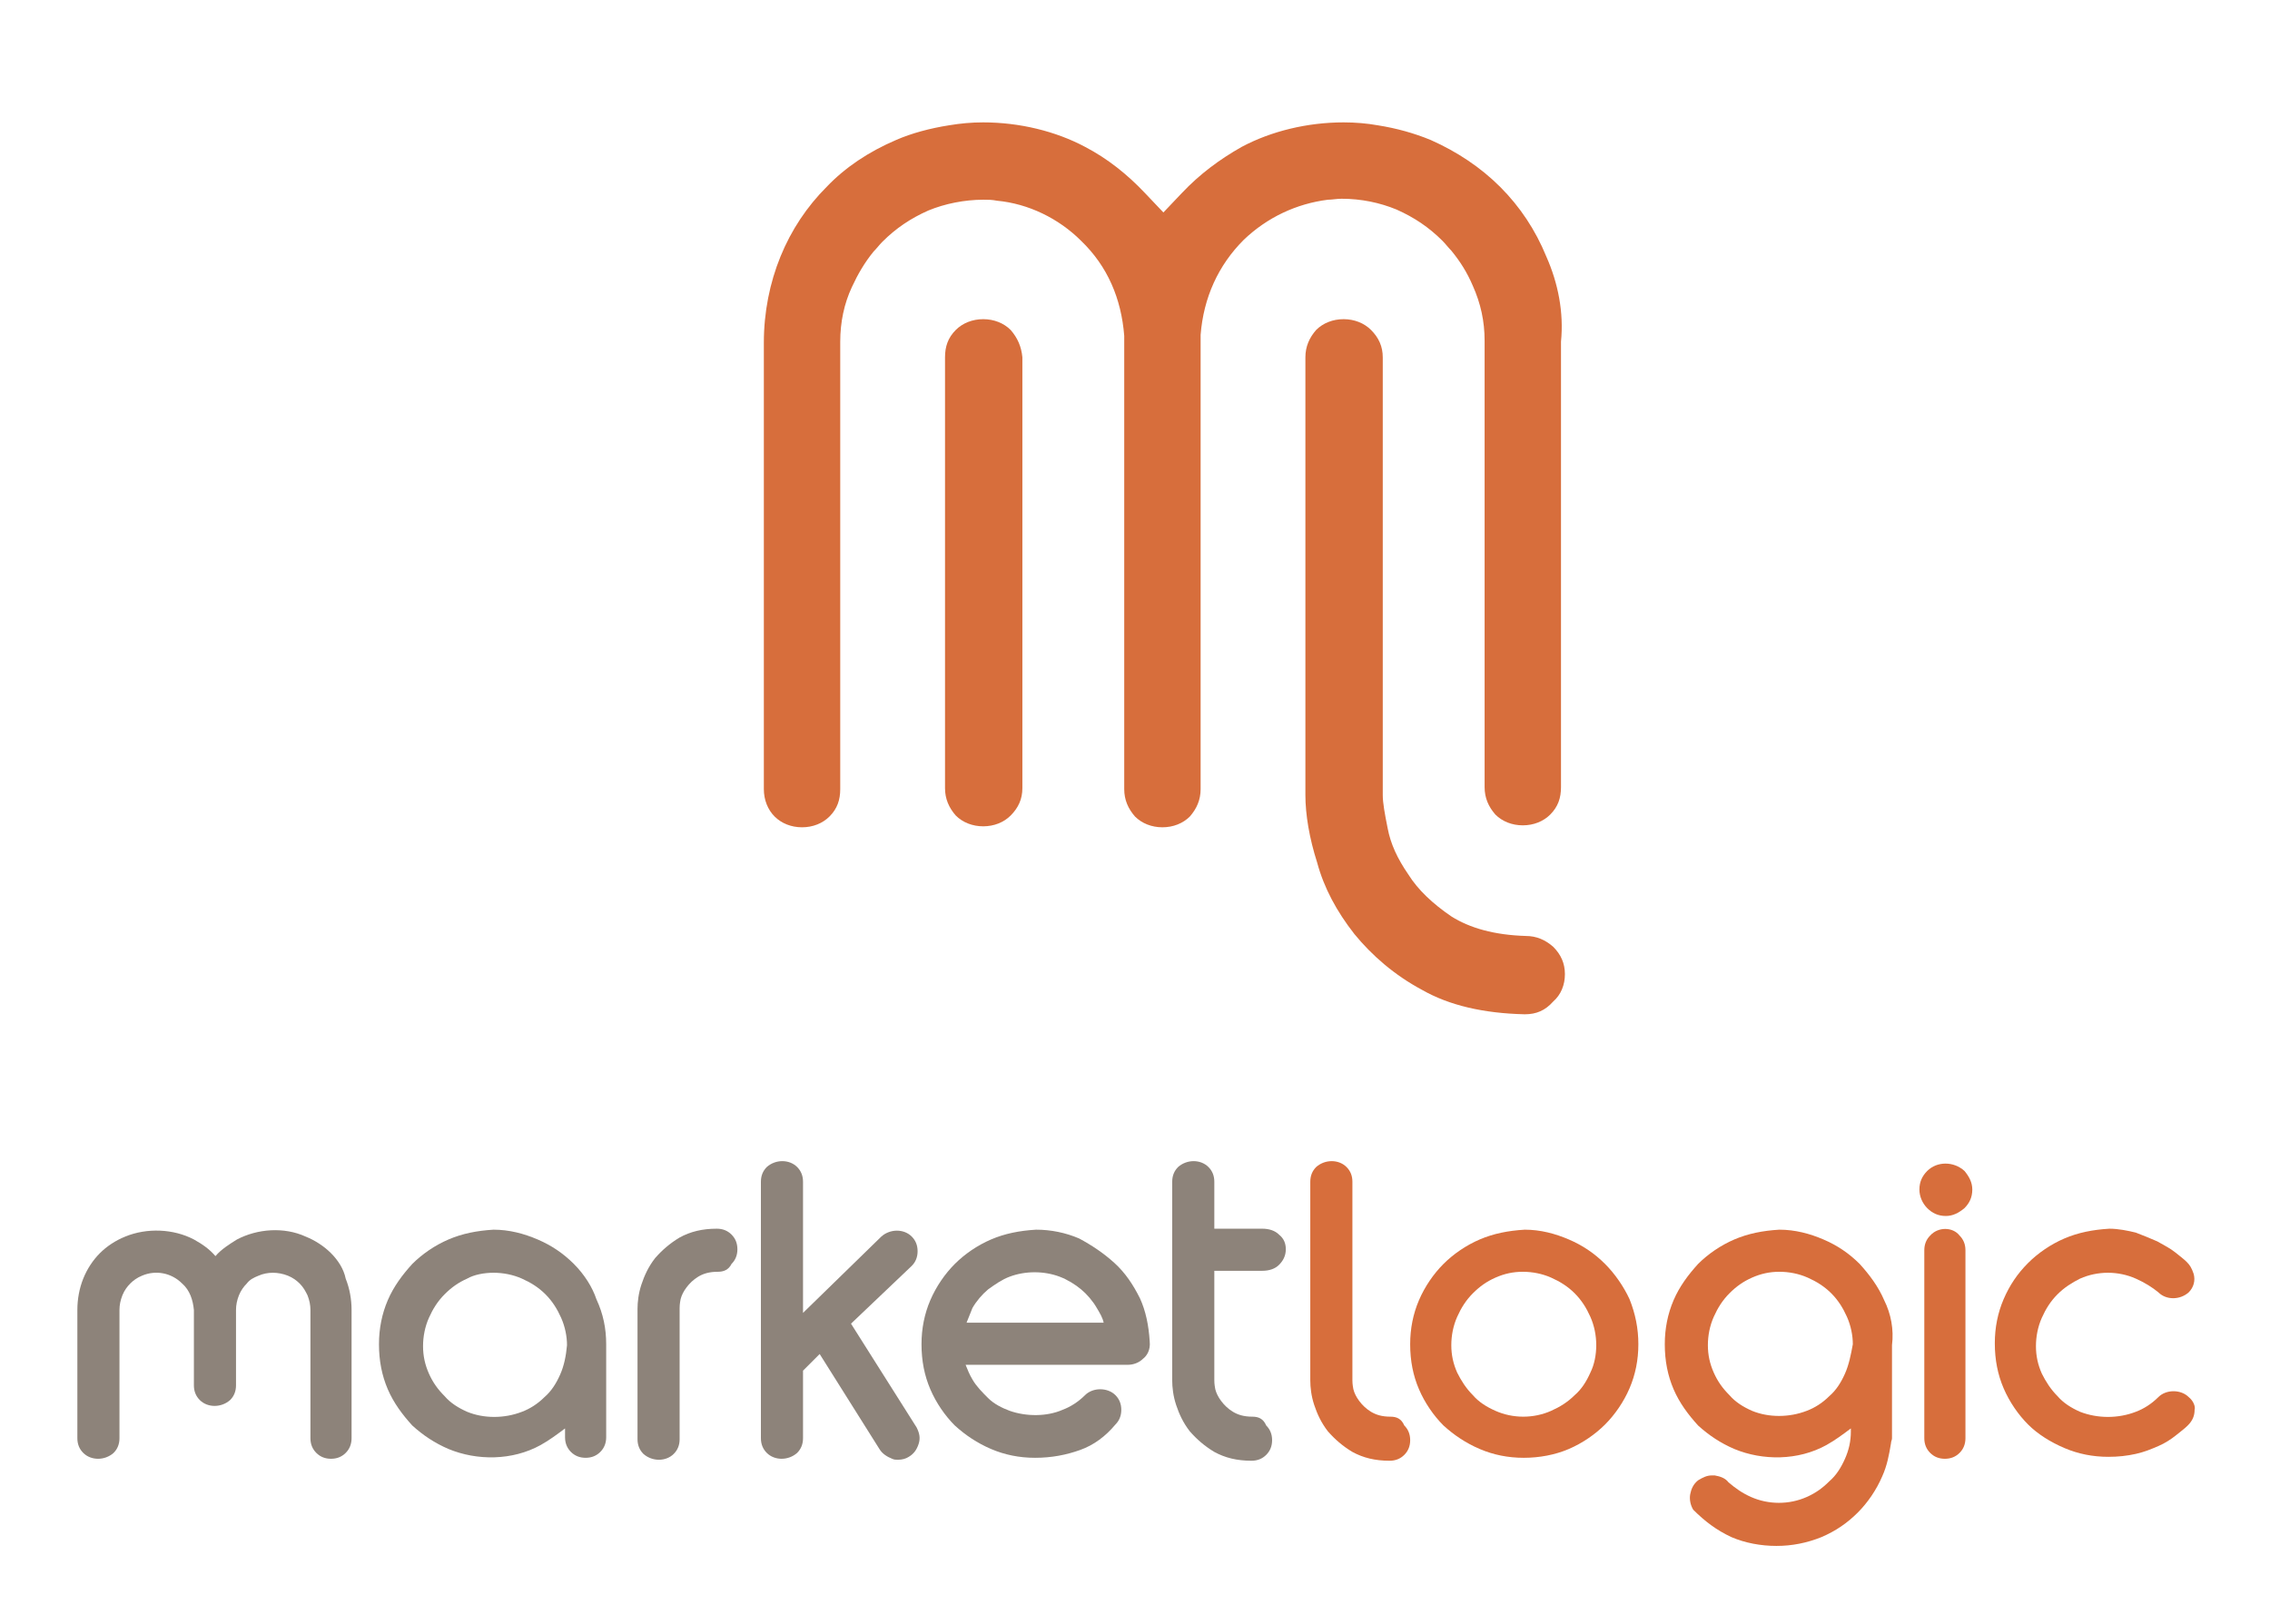 <?xml version="1.0" encoding="utf-8"?>
<!-- Generator: Adobe Illustrator 23.0.4, SVG Export Plug-In . SVG Version: 6.00 Build 0)  -->
<svg version="1.1" id="Layer_1" xmlns="http://www.w3.org/2000/svg" xmlns:xlink="http://www.w3.org/1999/xlink" x="0px" y="0px"
	 viewBox="0 0 231.8 165.9" style="enable-background:new 0 0 231.8 165.9;" xml:space="preserve">
<style type="text/css">
	.st0{fill:#8D837A;}
	.st1{fill:#D76E3C;}
	.st2{fill:none;}
</style>
<path class="st0" d="M33.8,128c-0.7-0.7-1.6-1.3-2.6-1.7c-2.2-1-4.9-0.8-7,0.3c-0.8,0.5-1.6,1-2.2,1.7c-0.6-0.7-1.3-1.2-2.2-1.7
	c-2.1-1.1-4.8-1.2-7-0.3c-1,0.4-1.9,1-2.6,1.7c-0.7,0.7-1.3,1.6-1.7,2.6c-0.4,1-0.6,2.1-0.6,3.2v13.1c0,0.6,0.2,1.1,0.6,1.5
	c0.8,0.8,2.2,0.8,3.1,0c0.4-0.4,0.6-0.9,0.6-1.5v-13.1c0-0.5,0.1-1,0.3-1.5c0.2-0.5,0.5-0.9,0.8-1.2c0.3-0.3,0.7-0.6,1.2-0.8
	c1.4-0.6,3-0.3,4.1,0.8c0.8,0.7,1.1,1.7,1.2,2.7v7.7c0,0.6,0.2,1.1,0.6,1.5c0.8,0.8,2.2,0.8,3.1,0c0.4-0.4,0.6-0.9,0.6-1.5v-7.7
	c0-0.5,0.1-1,0.3-1.5c0.2-0.5,0.5-0.9,0.8-1.2c0.3-0.4,0.7-0.6,1.2-0.8c0.9-0.4,2-0.4,3,0c0.5,0.2,0.9,0.5,1.2,0.8
	c0.4,0.4,0.6,0.8,0.8,1.2c0.2,0.5,0.3,1,0.3,1.5v13.1c0,0.6,0.2,1.1,0.6,1.5c0.4,0.4,0.9,0.6,1.5,0.6c0.6,0,1.1-0.2,1.5-0.6
	c0.4-0.4,0.6-0.9,0.6-1.5v-13.1c0-1.1-0.2-2.2-0.6-3.2C35.1,129.6,34.5,128.7,33.8,128"/>
<path class="st0" d="M58.6,129.1c-1.1-1.1-2.3-1.9-3.7-2.5c-1.4-0.6-2.9-1-4.5-1h0c-1.7,0.1-3.2,0.4-4.6,1c-1.4,0.6-2.7,1.5-3.7,2.5
	c-1,1.1-1.9,2.3-2.5,3.7c-0.6,1.4-0.9,2.9-0.9,4.5c0,1.7,0.3,3.2,0.9,4.6c0.6,1.4,1.5,2.6,2.5,3.7c1.1,1,2.3,1.8,3.7,2.4
	c2.9,1.2,6.5,1.2,9.4-0.4c0.9-0.5,1.7-1.1,2.5-1.7v0.9c0,0.6,0.2,1.1,0.6,1.5c0.4,0.4,0.9,0.6,1.5,0.6c0.6,0,1.1-0.2,1.5-0.6
	c0.4-0.4,0.6-0.9,0.6-1.5v-9.5c0-1.6-0.3-3.1-1-4.6C60.5,131.5,59.7,130.2,58.6,129.1 M50.4,130c1,0,2,0.2,2.9,0.6
	c0.9,0.4,1.7,0.9,2.4,1.6c0.7,0.7,1.2,1.5,1.6,2.4c0.4,0.9,0.6,1.9,0.6,2.8c-0.1,1.1-0.3,2.1-0.7,3c-0.4,0.9-0.9,1.7-1.6,2.3
	c-0.7,0.7-1.5,1.2-2.3,1.5c-1.8,0.7-3.9,0.7-5.6,0c-0.9-0.4-1.7-0.9-2.3-1.6c-0.7-0.7-1.2-1.4-1.6-2.3c-0.4-0.9-0.6-1.8-0.6-2.8
	c0-1,0.2-2,0.6-2.9c0.4-0.9,0.9-1.7,1.6-2.4c0.7-0.7,1.4-1.2,2.3-1.6C48.4,130.2,49.4,130,50.4,130"/>
<path class="st0" d="M86.9,135.2l6.2-5.9c0.4-0.4,0.6-0.9,0.6-1.5c0-0.6-0.2-1.1-0.6-1.5c-0.8-0.8-2.2-0.8-3.1,0l-8,7.8v-13.4
	c0-0.6-0.2-1.1-0.6-1.5c-0.8-0.8-2.2-0.8-3.1,0c-0.4,0.4-0.6,0.9-0.6,1.5v26.2c0,0.6,0.2,1.1,0.6,1.5c0.8,0.8,2.2,0.8,3.1,0
	c0.4-0.4,0.6-0.9,0.6-1.5V140l1.7-1.7l6.1,9.7c0.3,0.5,0.8,0.8,1.3,1c0.2,0.1,0.4,0.1,0.6,0.1c0.4,0,0.8-0.1,1.1-0.3
	c0.5-0.3,0.8-0.7,1-1.3c0.2-0.6,0.1-1.1-0.2-1.7L86.9,135.2z"/>
<path class="st0" d="M113.8,129c-1.1-1-2.3-1.8-3.6-2.5c-1.4-0.6-2.9-0.9-4.4-0.9h0c-1.7,0.1-3.2,0.4-4.6,1
	c-1.4,0.6-2.7,1.5-3.7,2.5c-1,1-1.9,2.3-2.5,3.7c-0.6,1.4-0.9,2.9-0.9,4.5c0,1.7,0.3,3.2,0.9,4.6c0.6,1.4,1.5,2.7,2.5,3.7
	c1.1,1,2.3,1.8,3.7,2.4c1.4,0.6,2.9,0.9,4.5,0.9c1.7,0,3.2-0.3,4.6-0.8c1.4-0.5,2.6-1.4,3.6-2.6c0.4-0.4,0.6-0.9,0.6-1.5
	c0-0.6-0.2-1.1-0.6-1.5c-0.8-0.8-2.3-0.8-3.1,0c-0.7,0.7-1.5,1.2-2.3,1.5c-1.6,0.7-3.7,0.7-5.4,0.1c-0.8-0.3-1.6-0.7-2.2-1.3
	c-0.6-0.6-1.2-1.2-1.6-1.9c-0.3-0.5-0.5-1-0.7-1.5h16.6c0.5,0,1.1-0.2,1.5-0.6c0.4-0.3,0.8-0.9,0.7-1.8c-0.1-1.6-0.4-3.1-1-4.4
	C115.7,131.2,114.9,130,113.8,129 M112.7,135.1h-14c0.2-0.5,0.4-1,0.6-1.5c0.4-0.7,1-1.4,1.6-1.9c0.7-0.5,1.4-1,2.2-1.3
	c1.6-0.6,3.5-0.6,5.1,0c0.8,0.3,1.6,0.8,2.2,1.3c0.6,0.5,1.2,1.2,1.6,1.9C112.3,134.1,112.6,134.6,112.7,135.1"/>
<path class="st0" d="M119.7,129.8h9.2c0.7,0,1.3-0.2,1.7-0.6c0.4-0.4,0.7-0.9,0.7-1.6c0-0.6-0.2-1.1-0.7-1.5c-0.4-0.4-1-0.6-1.7-0.6
	h-9.2V129.8z"/>
<path class="st1" d="M142,144.7c-0.9,0-1.5-0.2-2-0.5c-0.5-0.3-0.9-0.7-1.2-1.1c-0.3-0.4-0.5-0.8-0.6-1.2c-0.1-0.5-0.1-0.8-0.1-0.9
	v-20.3c0-0.6-0.2-1.1-0.6-1.5c-0.8-0.8-2.2-0.8-3.1,0c-0.4,0.4-0.6,0.9-0.6,1.5v20.3c0,0.7,0.1,1.6,0.4,2.5c0.3,0.9,0.7,1.8,1.4,2.7
	c0.7,0.8,1.5,1.5,2.5,2.1c1.1,0.6,2.3,0.9,3.8,0.9h0c0.6,0,1.1-0.2,1.5-0.6c0.4-0.4,0.6-0.9,0.6-1.5c0-0.6-0.2-1.1-0.6-1.5
	C143.1,144.9,142.6,144.7,142,144.7"/>
<path class="st0" d="M127.9,144.7c-0.9,0-1.5-0.2-2-0.5c-0.5-0.3-0.9-0.7-1.2-1.1c-0.3-0.4-0.5-0.8-0.6-1.2
	c-0.1-0.5-0.1-0.8-0.1-0.9v-20.3c0-0.6-0.2-1.1-0.6-1.5c-0.8-0.8-2.2-0.8-3.1,0c-0.4,0.4-0.6,0.9-0.6,1.5v20.3
	c0,0.7,0.1,1.6,0.4,2.5c0.3,0.9,0.7,1.8,1.4,2.7c0.7,0.8,1.5,1.5,2.5,2.1c1.1,0.6,2.3,0.9,3.8,0.9h0c0.6,0,1.1-0.2,1.5-0.6
	c0.4-0.4,0.6-0.9,0.6-1.5c0-0.6-0.2-1.1-0.6-1.5C129,144.9,128.5,144.7,127.9,144.7"/>
<path class="st0" d="M73.3,129.9c-0.9,0-1.5,0.2-2,0.5c-0.5,0.3-0.9,0.7-1.2,1.1c-0.3,0.4-0.5,0.8-0.6,1.2c-0.1,0.5-0.1,0.8-0.1,0.9
	V147c0,0.6-0.2,1.1-0.6,1.5c-0.8,0.8-2.2,0.8-3.1,0c-0.4-0.4-0.6-0.9-0.6-1.5v-13.3c0-0.7,0.1-1.6,0.4-2.5c0.3-0.9,0.7-1.8,1.4-2.7
	c0.7-0.8,1.5-1.5,2.5-2.1c1.1-0.6,2.3-0.9,3.8-0.9h0c0.6,0,1.1,0.2,1.5,0.6c0.4,0.4,0.6,0.9,0.6,1.5c0,0.6-0.2,1.1-0.6,1.5
	C74.4,129.7,73.9,129.9,73.3,129.9"/>
<path class="st1" d="M163.9,129.1c-1.1-1.1-2.3-1.9-3.7-2.5c-1.4-0.6-2.9-1-4.5-1h0c-1.7,0.1-3.2,0.4-4.6,1
	c-1.4,0.6-2.7,1.5-3.7,2.5c-1,1-1.9,2.3-2.5,3.7c-0.6,1.4-0.9,2.9-0.9,4.5c0,1.7,0.3,3.2,0.9,4.6c0.6,1.4,1.5,2.7,2.5,3.7
	c1.1,1,2.3,1.8,3.7,2.4c1.4,0.6,2.9,0.9,4.5,0.9c1.6,0,3.2-0.3,4.6-0.9c1.4-0.6,2.7-1.5,3.7-2.5c1-1,1.9-2.3,2.5-3.7
	c0.6-1.4,0.9-2.9,0.9-4.5c0-1.6-0.3-3.1-0.9-4.6C165.8,131.4,164.9,130.1,163.9,129.1 M163,137.4c0,1-0.2,2-0.6,2.8
	c-0.4,0.9-0.9,1.7-1.6,2.3c-0.7,0.7-1.5,1.2-2.4,1.6c-1.8,0.8-3.9,0.8-5.7,0c-0.9-0.4-1.7-0.9-2.3-1.6c-0.7-0.7-1.2-1.5-1.6-2.3
	c-0.4-0.9-0.6-1.8-0.6-2.8c0-1,0.2-2,0.6-2.9c0.4-0.9,0.9-1.7,1.6-2.4c0.7-0.7,1.4-1.2,2.3-1.6c0.9-0.4,1.8-0.6,2.8-0.6
	c1,0,2,0.2,2.9,0.6c0.9,0.4,1.7,0.9,2.4,1.6c0.7,0.7,1.2,1.5,1.6,2.4C162.8,135.4,163,136.4,163,137.4"/>
<path class="st1" d="M197.1,126.2c-0.4,0.4-0.6,0.9-0.6,1.5v19.2c0,0.6,0.2,1.1,0.6,1.5c0.4,0.4,0.9,0.6,1.5,0.6
	c0.6,0,1.1-0.2,1.5-0.6c0.4-0.4,0.6-0.9,0.6-1.5v-19.2c0-0.6-0.2-1.1-0.6-1.5C199.4,125.3,197.9,125.3,197.1,126.2"/>
<path class="st1" d="M196.8,119.6c-0.5,0.5-0.8,1.1-0.8,1.9c0,0.7,0.3,1.4,0.8,1.9c0.5,0.5,1.1,0.8,1.9,0.8c0.7,0,1.3-0.3,1.9-0.8
	c0.5-0.5,0.8-1.1,0.8-1.9c0-0.7-0.3-1.3-0.8-1.9C199.5,118.6,197.8,118.6,196.8,119.6"/>
<path class="st1" d="M223.5,142.7c-0.8-0.8-2.3-0.8-3.1,0c-0.7,0.7-1.5,1.2-2.3,1.5c-1.8,0.7-3.9,0.7-5.7,0
	c-0.9-0.4-1.7-0.9-2.3-1.6c-0.7-0.7-1.2-1.5-1.6-2.3c-0.4-0.9-0.6-1.8-0.6-2.8c0-1,0.2-2,0.6-2.9c0.4-0.9,0.9-1.7,1.6-2.4
	c0.7-0.7,1.5-1.2,2.3-1.6c1.8-0.8,3.9-0.8,5.7,0c0.9,0.4,1.7,0.9,2.3,1.4c0.8,0.8,2.2,0.8,3.1,0c0.5-0.5,0.7-1.2,0.5-1.9
	c-0.2-0.6-0.4-0.9-0.7-1.2c-0.3-0.3-0.7-0.6-1.2-1c-0.5-0.4-1.1-0.7-1.8-1.1c-0.7-0.3-1.4-0.6-2.2-0.9c-0.8-0.2-1.8-0.4-2.7-0.4h0
	c-1.7,0.1-3.2,0.4-4.6,1c-1.4,0.6-2.7,1.5-3.7,2.5c-1.1,1.1-1.9,2.3-2.5,3.7c-0.6,1.4-0.9,2.9-0.9,4.5c0,1.7,0.3,3.2,0.9,4.6
	c0.6,1.4,1.5,2.7,2.5,3.7c1,1,2.3,1.8,3.7,2.4c1.4,0.6,2.9,0.9,4.5,0.9c1,0,1.9-0.1,2.8-0.3c0.9-0.2,1.6-0.5,2.3-0.8
	c0.7-0.3,1.3-0.7,1.8-1.1c0.5-0.4,0.9-0.7,1.2-1c0.5-0.5,0.7-1,0.7-1.6C224.2,143.7,224,143.1,223.5,142.7"/>
<path class="st1" d="M192.4,132.8c-0.6-1.4-1.5-2.6-2.5-3.7c-1.1-1.1-2.3-1.9-3.7-2.5c-1.4-0.6-2.9-1-4.5-1h0
	c-1.7,0.1-3.2,0.4-4.6,1c-1.4,0.6-2.7,1.5-3.7,2.5c-1,1.1-1.9,2.3-2.5,3.7c-0.6,1.4-0.9,2.9-0.9,4.5c0,1.7,0.3,3.2,0.9,4.6
	c0.6,1.4,1.5,2.6,2.5,3.7c1.1,1,2.3,1.8,3.7,2.4c2.9,1.2,6.5,1.2,9.4-0.4c0.9-0.5,1.7-1.1,2.5-1.7v0.3c0,1-0.2,1.9-0.6,2.8
	c-0.4,0.9-0.9,1.7-1.6,2.3c-0.7,0.7-1.4,1.2-2.3,1.6c-1.8,0.8-3.9,0.8-5.7,0c-0.9-0.4-1.6-0.9-2.3-1.5c-0.3-0.4-0.8-0.6-1.4-0.7
	l-0.3,0c-0.5,0-0.9,0.2-1.4,0.5c-0.5,0.4-0.7,0.9-0.8,1.4c-0.1,0.5,0,1.1,0.3,1.6c1.2,1.2,2.4,2.1,3.9,2.8c1.4,0.6,3,0.9,4.6,0.9
	c1.6,0,3.1-0.3,4.6-0.9c1.4-0.6,2.6-1.4,3.7-2.5c1-1,1.9-2.3,2.5-3.7c0.5-1.1,0.7-2.2,0.9-3.4c0-0.2,0.1-0.3,0.1-0.5v-0.7v-2.4v-6.4
	C193.4,135.8,193.1,134.2,192.4,132.8 M188.4,140.3c-0.4,0.9-0.9,1.7-1.6,2.3c-0.7,0.7-1.5,1.2-2.3,1.5c-1.8,0.7-3.9,0.7-5.6,0
	c-0.9-0.4-1.7-0.9-2.3-1.6c-0.7-0.7-1.2-1.4-1.6-2.3c-0.4-0.9-0.6-1.8-0.6-2.8c0-1,0.2-2,0.6-2.9c0.4-0.9,0.9-1.7,1.6-2.4
	c0.7-0.7,1.4-1.2,2.3-1.6c0.9-0.4,1.8-0.6,2.8-0.6c1,0,2,0.2,2.9,0.6c0.9,0.4,1.7,0.9,2.4,1.6c0.7,0.7,1.2,1.5,1.6,2.4
	c0.4,0.9,0.6,1.9,0.6,2.8C189,138.4,188.8,139.4,188.4,140.3"/>
<path class="st1" d="M103.2,33.7c-0.7-0.7-1.7-1.1-2.8-1.1c-1.1,0-2.1,0.4-2.8,1.1c-0.8,0.8-1.1,1.7-1.1,2.8v15.4v28.6
	c0,1.1,0.4,2,1.1,2.8c0.7,0.7,1.7,1.1,2.8,1.1c1.1,0,2.1-0.4,2.8-1.1c0.8-0.8,1.2-1.7,1.2-2.8V51.9V36.5
	C104.3,35.4,103.9,34.5,103.2,33.7"/>
<path class="st1" d="M157.9,26.2c-1.1-2.7-2.7-5.1-4.7-7.1c-2-2-4.4-3.6-7.1-4.8c-1.7-0.7-3.5-1.2-5.4-1.5c-1.1-0.2-2.3-0.3-3.5-0.3
	c-3.7,0-7.4,0.9-10.4,2.5c-2.3,1.3-4.3,2.8-6.1,4.7l-1.9,2l-1.9-2c-1.8-1.9-3.8-3.5-6.1-4.7c-3-1.6-6.7-2.5-10.4-2.5
	c-1.2,0-2.3,0.1-3.5,0.3c-1.9,0.3-3.8,0.8-5.4,1.5c-2.8,1.2-5.2,2.8-7.1,4.8c-2,2-3.6,4.4-4.7,7.1c-1.1,2.7-1.7,5.7-1.7,8.8v45.6
	c0,1.1,0.4,2.1,1.1,2.8c0.7,0.7,1.7,1.1,2.8,1.1c1.1,0,2.1-0.4,2.8-1.1c0.8-0.8,1.1-1.7,1.1-2.8V34.9c0-2,0.4-3.9,1.2-5.6
	c0.6-1.3,1.3-2.5,2.2-3.6c0.3-0.3,0.6-0.7,0.9-1c1.4-1.4,2.9-2.4,4.7-3.2c1.7-0.7,3.7-1.1,5.6-1.1c0.5,0,0.9,0,1.4,0.1
	c3.2,0.3,6.3,1.8,8.6,4.1c2.7,2.6,4.1,5.9,4.4,9.7c0,0.2,0,0.5,0,0.7v45.6c0,1.1,0.4,2,1.1,2.8c0.7,0.7,1.7,1.1,2.8,1.1c0,0,0,0,0,0
	c0,0,0,0,0,0c1.1,0,2.1-0.4,2.8-1.1c0.7-0.8,1.1-1.7,1.1-2.8V34.9c0-0.2,0-0.5,0-0.7c0.3-3.8,1.8-7.1,4.4-9.7
	c2.4-2.3,5.4-3.7,8.6-4.1c0.4,0,0.9-0.1,1.4-0.1c2,0,3.9,0.4,5.6,1.1c1.8,0.8,3.3,1.8,4.7,3.2c0.3,0.3,0.6,0.7,0.9,1
	c0.9,1.1,1.6,2.2,2.2,3.6c0.8,1.8,1.2,3.6,1.2,5.6v45.6c0,1.1,0.4,2,1.1,2.8c0.7,0.7,1.7,1.1,2.8,1.1c1.1,0,2.1-0.4,2.8-1.1
	c0.8-0.8,1.1-1.7,1.1-2.8V34.9C159.7,31.9,159.1,28.9,157.9,26.2"/>
<path class="st1" d="M155.7,103.6c-4.2-0.1-7.7-0.9-10.5-2.5c-2.8-1.5-5.1-3.5-6.9-5.7c-1.8-2.3-3.1-4.7-3.8-7.3
	c-0.8-2.5-1.2-4.9-1.2-6.9V36.5c0-1.1,0.4-2,1.1-2.8c0.7-0.7,1.7-1.1,2.8-1.1c1.1,0,2.1,0.4,2.8,1.1c0.8,0.8,1.2,1.7,1.2,2.8v44.7
	c0,0.8,0.2,1.9,0.5,3.4c0.3,1.6,1,3.1,2.1,4.7c1,1.6,2.5,3,4.4,4.3c1.9,1.2,4.4,1.9,7.6,2c1.1,0,2,0.4,2.8,1.1
	c0.8,0.8,1.2,1.7,1.2,2.8c0,1.1-0.4,2.1-1.2,2.8C157.8,103.2,156.9,103.6,155.7,103.6L155.7,103.6z"/>
<line class="st2" x1="-27.2" y1="-10.5" x2="259.2" y2="-10.5"/>
</svg>
